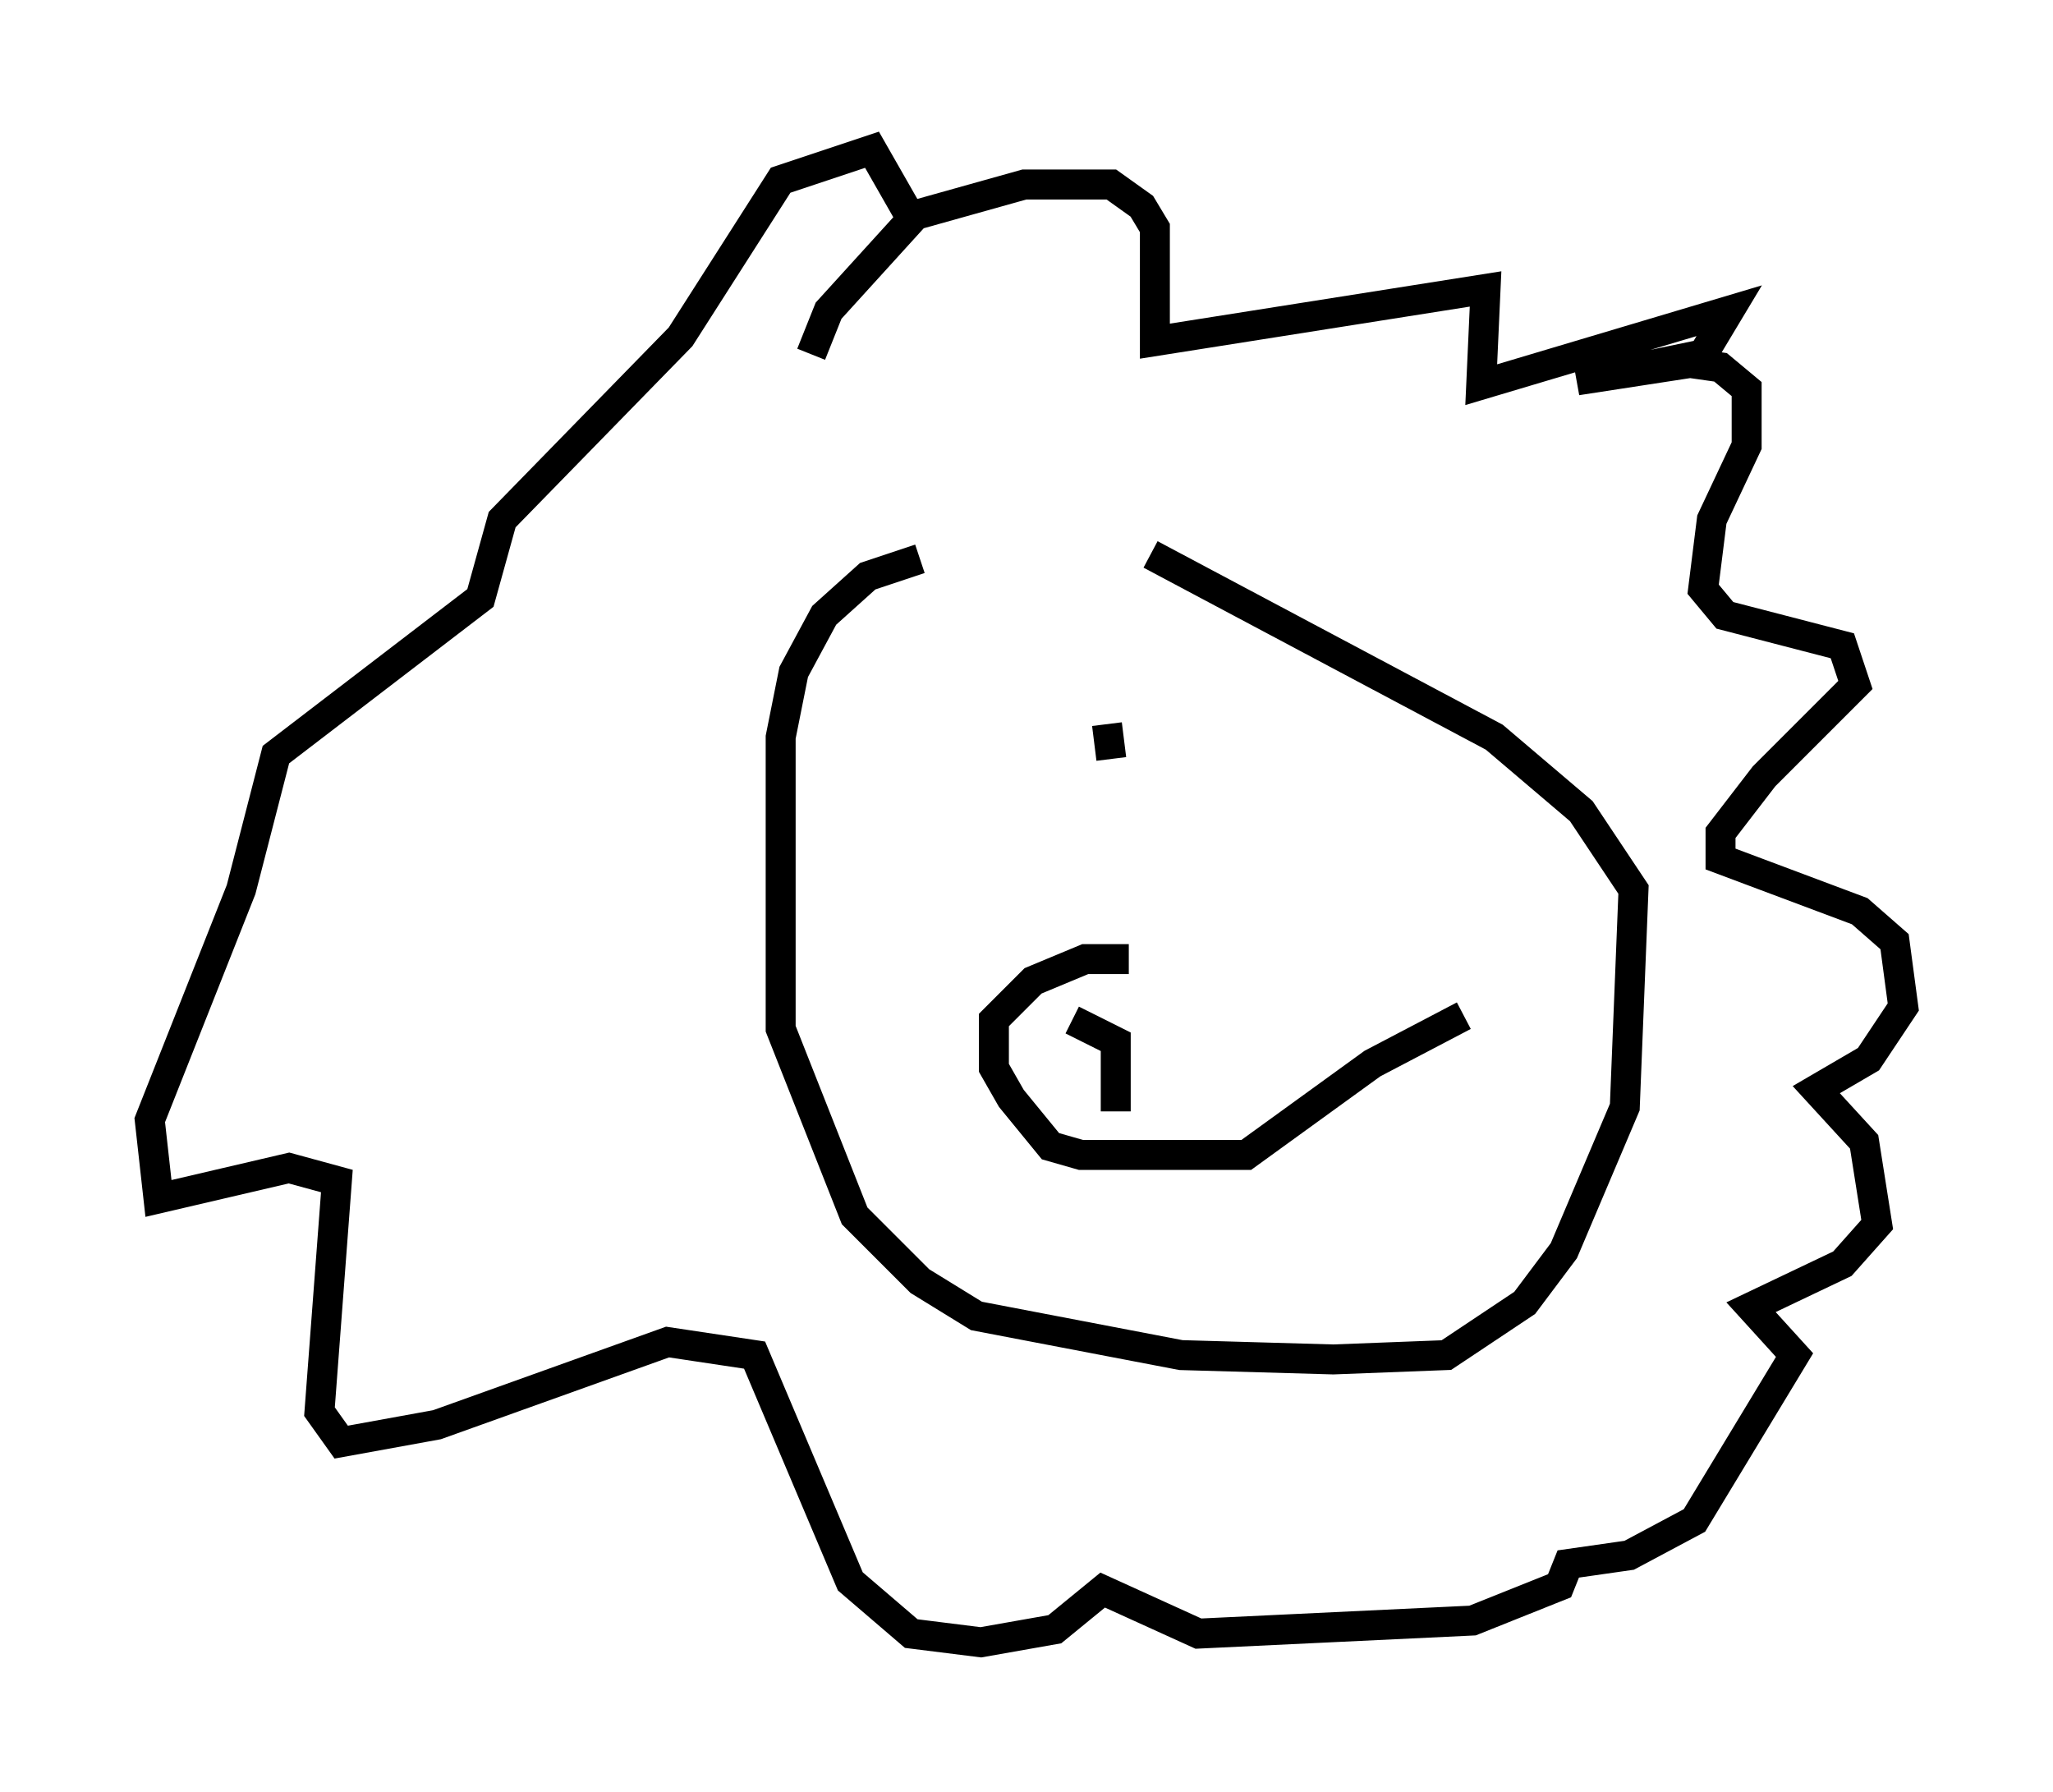 <?xml version="1.0" encoding="utf-8" ?>
<svg baseProfile="full" height="59.821" version="1.1" width="68.536" xmlns="http://www.w3.org/2000/svg" xmlns:ev="http://www.w3.org/2001/xml-events" xmlns:xlink="http://www.w3.org/1999/xlink"><defs /><rect fill="white" height="59.821" width="68.536" x="0" y="0" /><path d="M40.732, 18.508 m-10.022, 0.145 l-1.743, 0.581 -1.453, 1.307 l-1.017, 1.888 -0.436, 2.179 l0.0, 9.732 2.469, 6.246 l2.179, 2.179 1.888, 1.162 l6.827, 1.307 5.084, 0.145 l3.777, -0.145 2.615, -1.743 l1.307, -1.743 2.034, -4.793 l0.291, -7.263 -1.743, -2.615 l-2.905, -2.469 -11.475, -6.101 m-0.726, 13.508 l-1.453, 0.0 -1.743, 0.726 l-1.307, 1.307 0.0, 1.598 l0.581, 1.017 1.307, 1.598 l1.017, 0.291 5.52, 0.0 l4.212, -3.05 3.05, -1.598 m-13.073, 0.145 l1.453, 0.726 0.0, 2.324 m-10.168, -25.274 l0.581, -1.453 2.905, -3.196 l3.631, -1.017 2.905, 0.0 l1.017, 0.726 0.436, 0.726 l0.0, 3.777 11.039, -1.743 l-0.145, 3.196 8.279, -2.469 l-0.872, 1.453 -4.212, 0.872 l3.777, -0.581 1.017, 0.145 l0.872, 0.726 0.0, 1.888 l-1.162, 2.469 -0.291, 2.324 l0.726, 0.872 3.922, 1.017 l0.436, 1.307 -3.05, 3.05 l-1.453, 1.888 0.0, 0.872 l4.648, 1.743 1.162, 1.017 l0.291, 2.179 -1.162, 1.743 l-1.743, 1.017 1.598, 1.743 l0.436, 2.76 -1.162, 1.307 l-3.05, 1.453 1.453, 1.598 l-3.341, 5.52 -2.179, 1.162 l-2.034, 0.291 -0.291, 0.726 l-2.905, 1.162 -9.151, 0.436 l-3.196, -1.453 -1.598, 1.307 l-2.469, 0.436 -2.324, -0.291 l-2.034, -1.743 -3.196, -7.553 l-2.905, -0.436 -7.698, 2.76 l-3.196, 0.581 -0.726, -1.017 l0.581, -7.698 -1.598, -0.436 l-4.358, 1.017 -0.291, -2.615 l3.05, -7.698 1.162, -4.503 l6.827, -5.229 0.726, -2.615 l5.955, -6.101 3.341, -5.229 l3.05, -1.017 1.162, 2.034 m6.827, 18.302 l-0.145, -1.162 " fill="none" stroke="black" stroke-width="1" /></svg>